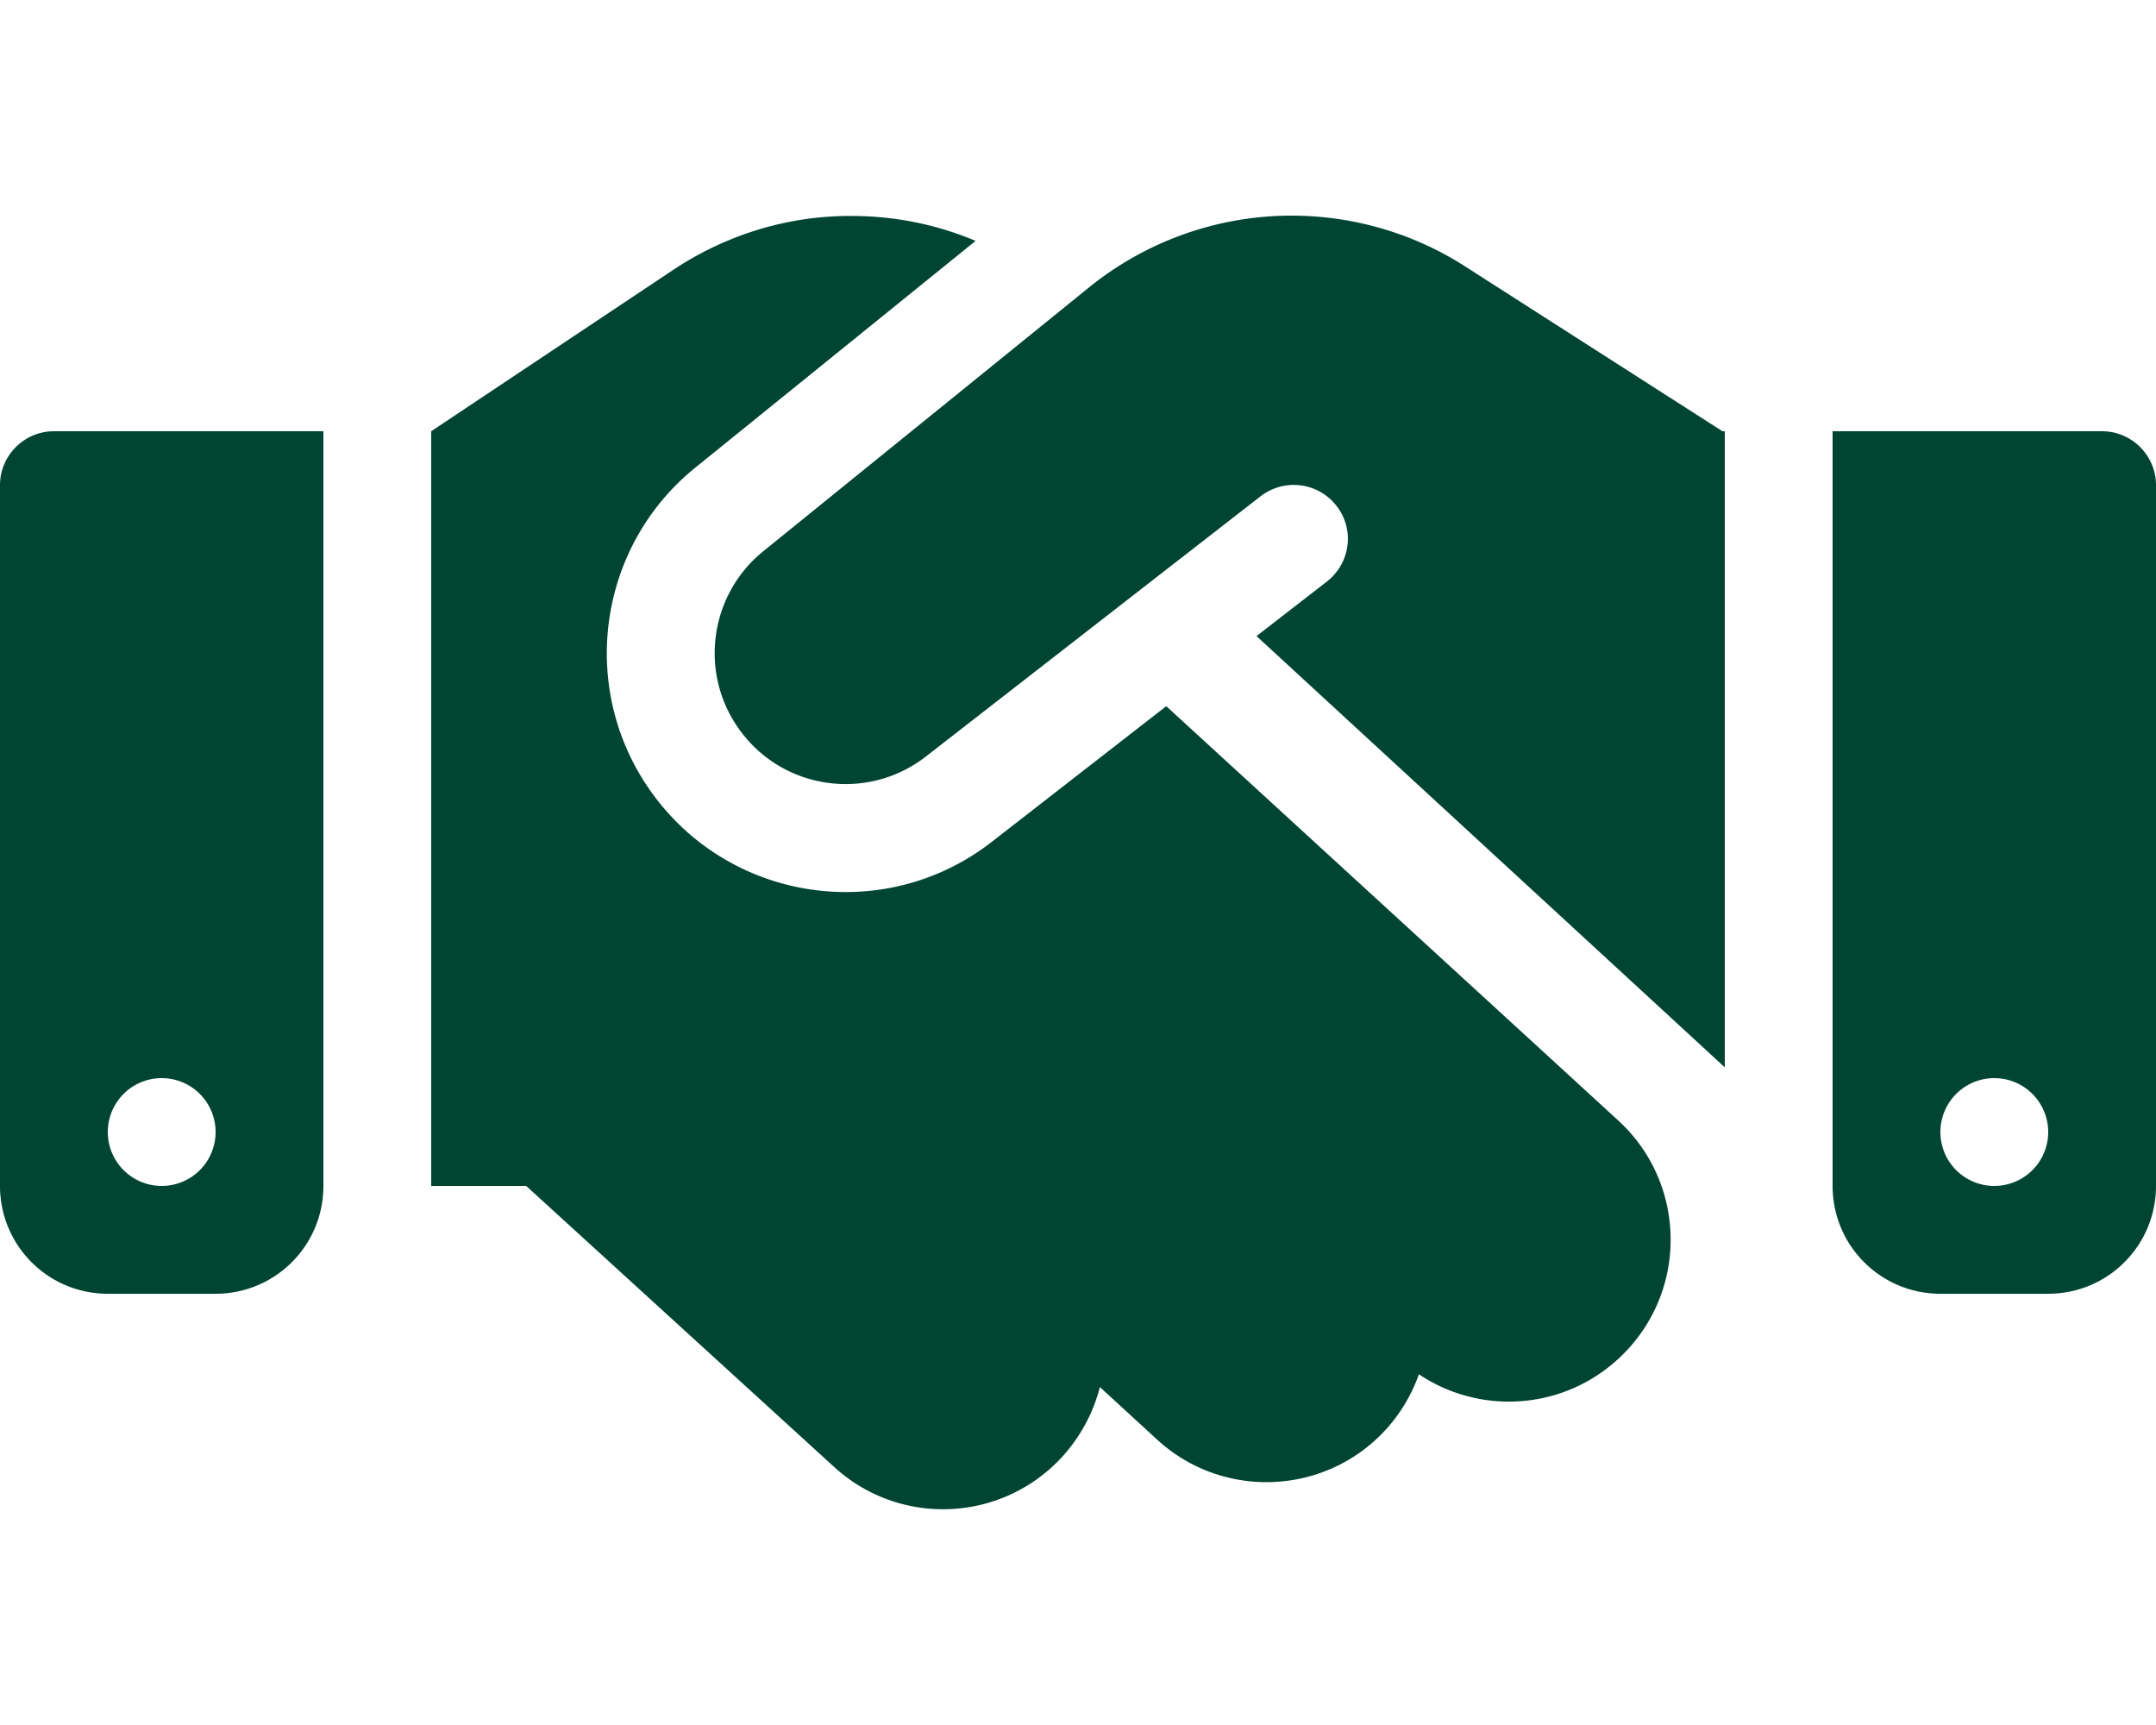 <svg xmlns="http://www.w3.org/2000/svg" viewBox="0 0 640 512"><!--!Font Awesome Free 6.5.2 by @fontawesome - https://fontawesome.com License - https://fontawesome.com/license/free Copyright 2024 Fonticons, Inc.--><path fill="#004532" d="m323.4 85.2-96.8 78.4c-16.1 13-19.2 36.4-7 53.1 12.9 17.8 38 21.3 55.3 7.8l99.3-77.2c7-5.4 17-4.2 22.5 2.8s4.2 17-2.8 22.5L373 188.8l139 128V128h-.7l-3.9-2.5L434.8 79c-15.3-9.8-33.2-15-51.4-15-21.8 0-43 7.5-60 21.2zm22.8 124.4-51.7 40.2c-31.5 24.6-77.2 18.2-100.8-14.2-22.2-30.5-16.6-73.1 12.7-96.8l83.2-67.3c-11.6-4.9-24.1-7.4-36.8-7.4C234 64 215.7 69.6 200 80l-72 48v224h28.2l91.4 83.4c19.6 17.9 49.9 16.5 67.8-3.1 5.5-6.1 9.2-13.2 11.1-20.6l17 15.6c19.5 17.9 49.9 16.6 67.8-2.9 4.5-4.9 7.8-10.6 9.9-16.5 19.4 13 45.8 10.3 62.1-7.5 17.9-19.5 16.6-49.9-2.9-67.8l-134.2-123zM16 128c-8.8 0-16 7.2-16 16v208c0 17.7 14.3 32 32 32h32c17.7 0 32-14.3 32-32V128H16zm32 192a16 16 0 1 1 0 32 16 16 0 1 1 0-32zm496-192v224c0 17.7 14.3 32 32 32h32c17.7 0 32-14.3 32-32V144c0-8.8-7.2-16-16-16h-80zm32 208a16 16 0 1 1 32 0 16 16 0 1 1-32 0z"/></svg>